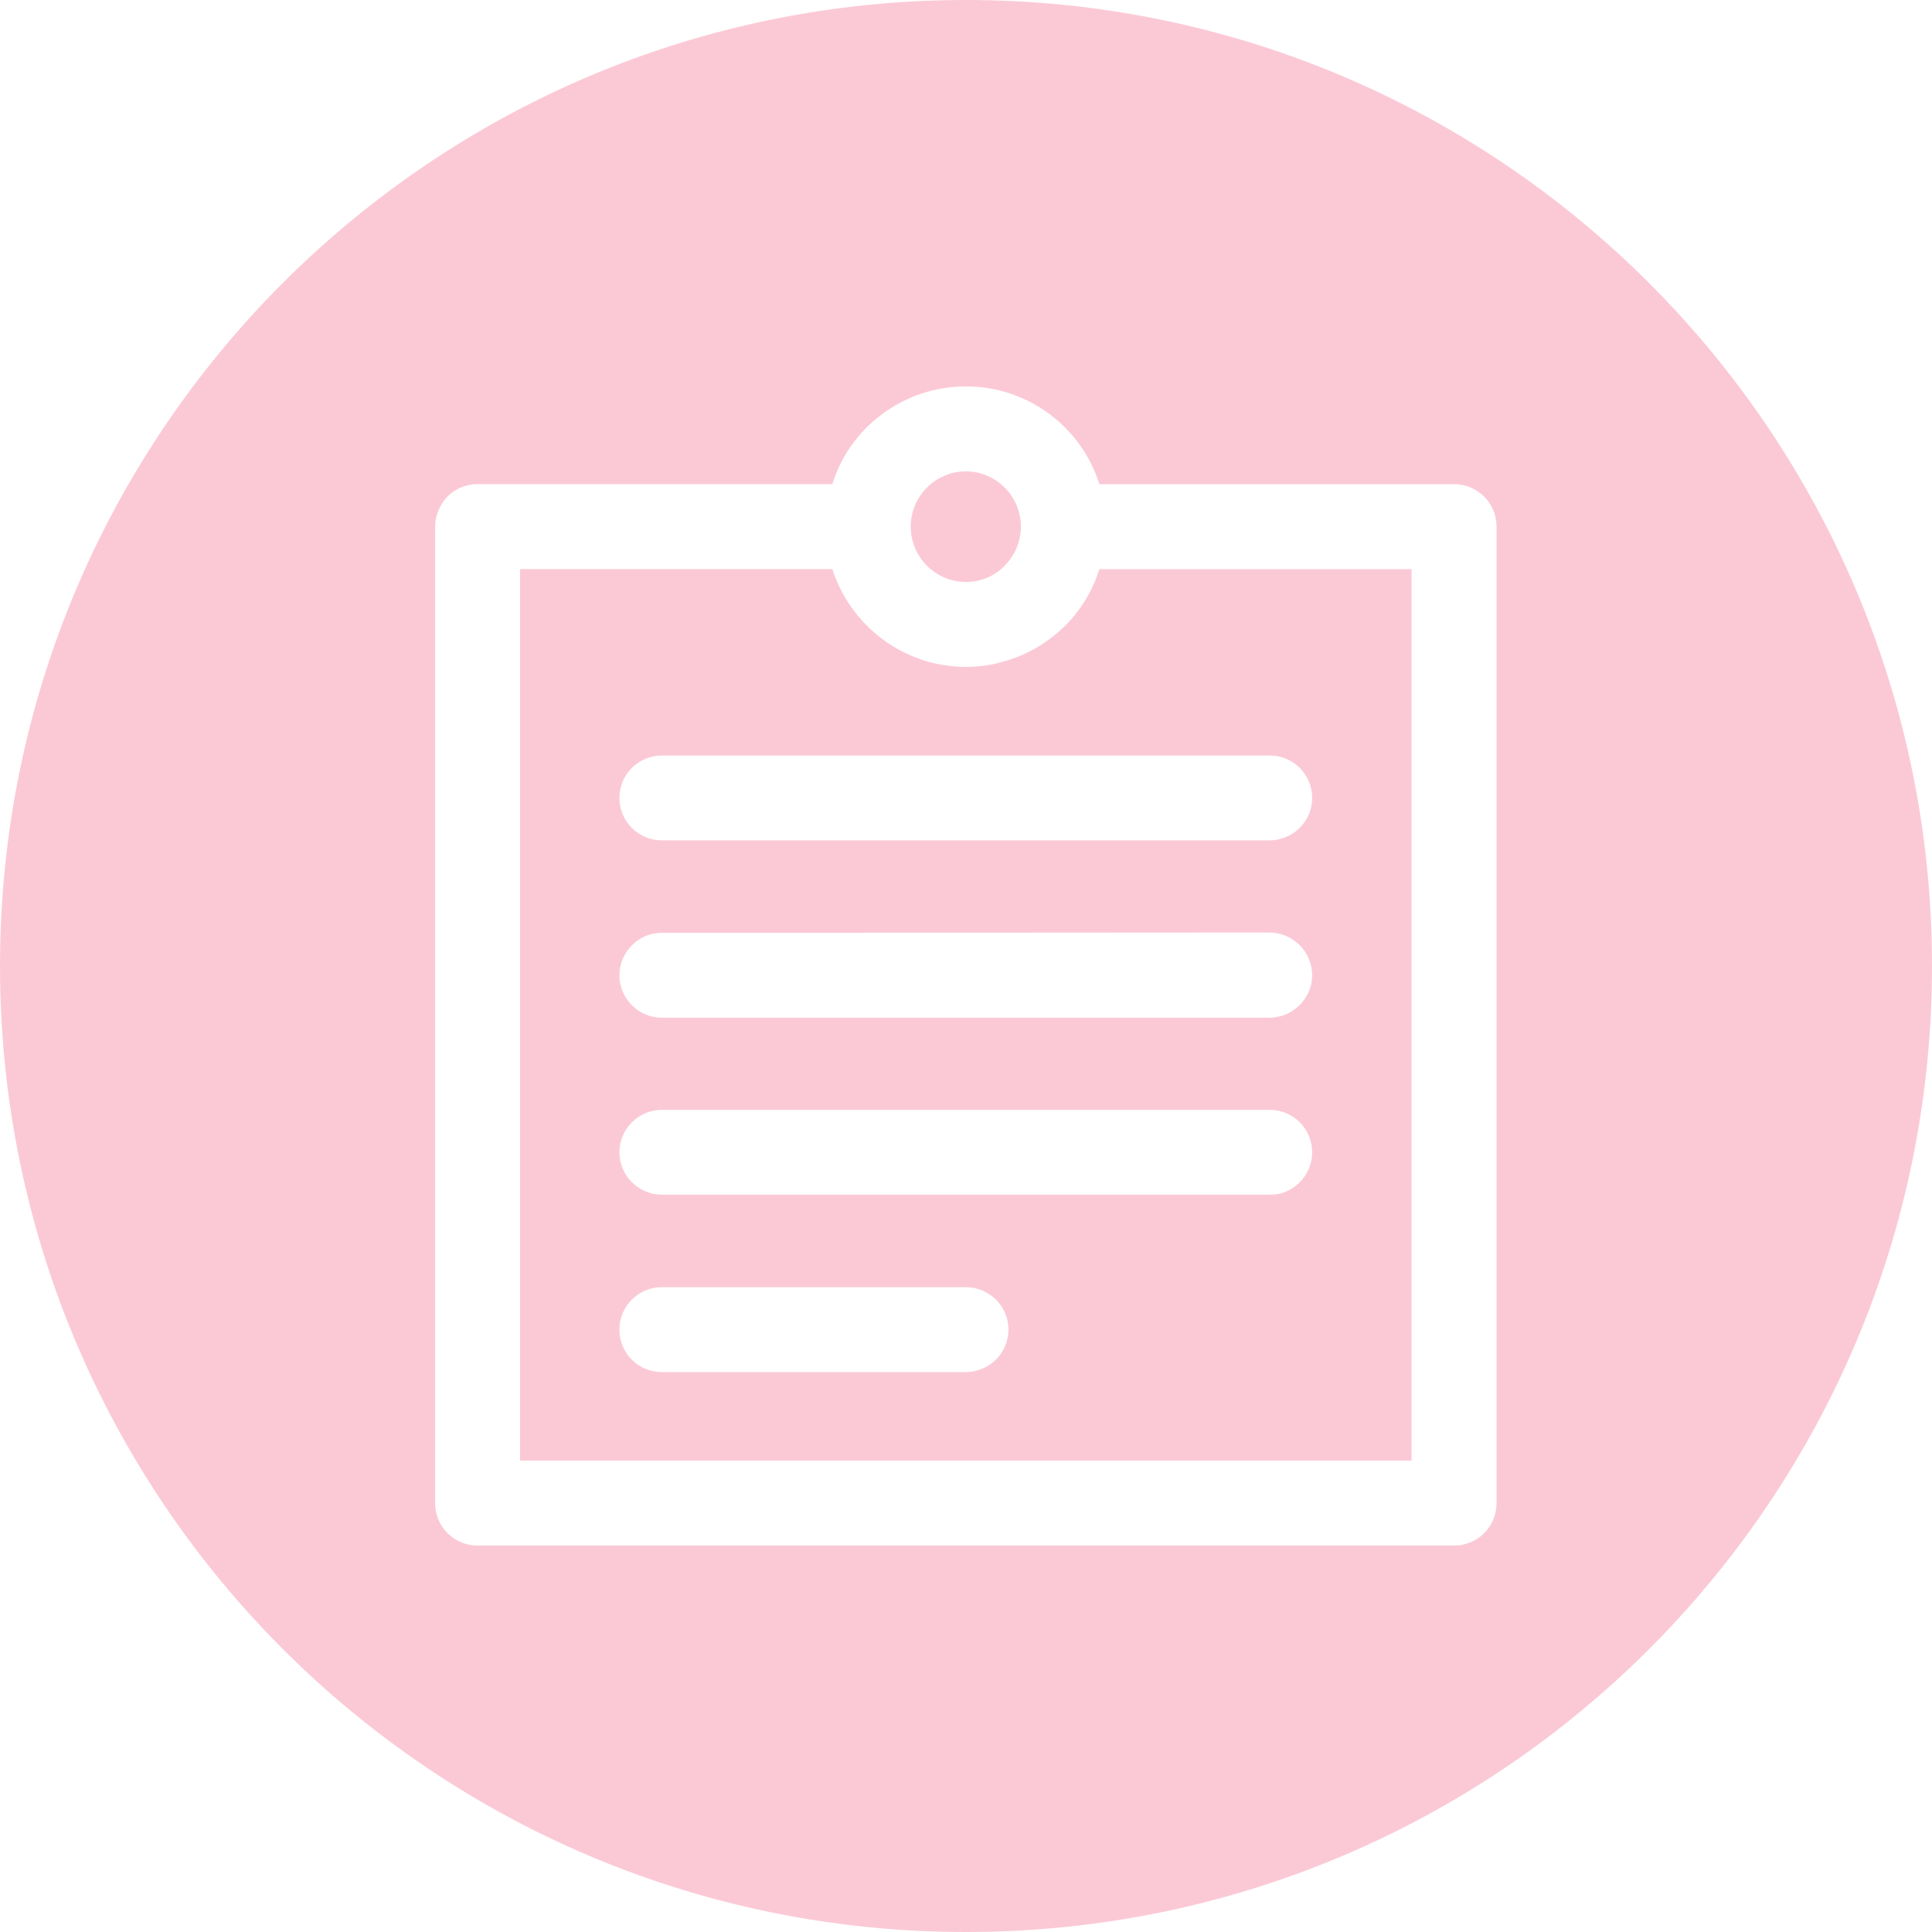 <?xml version="1.0" encoding="UTF-8"?>
<svg id="Camada_2" data-name="Camada 2" xmlns="http://www.w3.org/2000/svg" viewBox="0 0 512 512">
  <defs>
    <style>
      .cls-1 {
        fill: #fbc9d6;
      }
    </style>
  </defs>
  <g id="Camada_1-2" data-name="Camada 1">
    <path class="cls-1" d="M256,124.93c-1.33,0-2.66,.2-3.89,.51-2.46,.72-4.61,1.94-6.45,3.79-2.76,2.76-4.3,6.45-4.3,10.34s1.53,7.58,4.3,10.34,6.45,4.3,10.34,4.3,7.58-1.54,10.24-4.3c2.76-2.76,4.3-6.45,4.3-10.34,0-8.09-6.55-14.64-14.54-14.64Zm35.33,25.91c-1.74,5.63-4.81,10.75-9.11,15.05-4.71,4.61-10.34,7.88-16.59,9.52-3.07,.92-6.35,1.33-9.62,1.33-16.59,0-30.62-10.96-35.43-25.91h-82.74v236.24h236.24V150.83h-82.74Zm-32.46,212.38c-.92,.31-1.94,.41-2.87,.41h-80.59c-6.25,0-11.26-5.02-11.26-11.26s5.02-11.26,11.26-11.26h80.59c6.14,0,11.26,5.02,11.26,11.26,0,5.22-3.58,9.62-8.4,10.85Zm80.48-46.9c-.92,.2-1.84,.31-2.86,.31H175.41c-6.14,0-11.26-5.02-11.26-11.26s5.12-11.26,11.26-11.26h161.07c6.24,0,11.26,5.02,11.26,11.26,0,5.22-3.58,9.62-8.4,10.96Zm0-47c-.92,.2-1.84,.41-2.86,.41H175.41c-6.25,0-11.26-5.12-11.26-11.26s5.12-11.37,11.26-11.26l161.07-.1c6.24,.1,11.26,5.12,11.26,11.37,0,5.12-3.58,9.52-8.4,10.85Zm0-47c-.92,.31-1.84,.41-2.86,.41H175.41c-6.25,0-11.26-5.02-11.26-11.26s5.02-11.26,11.26-11.26h161.07c6.24,0,11.26,5.02,11.26,11.26,0,5.22-3.58,9.62-8.4,10.85Zm-48.02-71.47c-1.74,5.63-4.81,10.75-9.11,15.05-4.71,4.61-10.34,7.88-16.59,9.52-3.07,.92-6.35,1.33-9.62,1.33-16.59,0-30.62-10.96-35.43-25.91h-82.74v236.24h236.24V150.83h-82.74Zm-32.46,212.38c-.92,.31-1.94,.41-2.87,.41h-80.59c-6.25,0-11.26-5.02-11.26-11.26s5.02-11.26,11.26-11.26h80.59c6.14,0,11.26,5.02,11.26,11.26,0,5.22-3.58,9.62-8.4,10.85Zm80.48-46.9c-.92,.2-1.84,.31-2.86,.31H175.41c-6.14,0-11.26-5.02-11.26-11.26s5.12-11.26,11.26-11.26h161.07c6.24,0,11.26,5.02,11.26,11.26,0,5.22-3.58,9.62-8.4,10.96Zm0-47c-.92,.2-1.84,.41-2.86,.41H175.41c-6.25,0-11.26-5.12-11.26-11.26s5.12-11.37,11.26-11.26l161.07-.1c6.24,.1,11.26,5.12,11.26,11.37,0,5.12-3.58,9.52-8.4,10.85Zm0-47c-.92,.31-1.84,.41-2.86,.41H175.41c-6.25,0-11.26-5.02-11.26-11.26s5.02-11.26,11.26-11.26h161.07c6.24,0,11.26,5.02,11.26,11.26,0,5.22-3.58,9.62-8.4,10.85Zm-83.35-68.1c3.89,0,7.58-1.54,10.24-4.3,2.76-2.76,4.3-6.45,4.3-10.34,0-8.09-6.55-14.64-14.54-14.64-1.33,0-2.66,.2-3.89,.51-2.46,.72-4.61,1.94-6.45,3.79-2.76,2.76-4.3,6.45-4.3,10.34s1.53,7.58,4.3,10.34,6.45,4.3,10.34,4.3ZM256,0C114.58,0,0,114.58,0,256s114.58,256,256,256,256-114.59,256-256S397.31,0,256,0Zm140.59,398.33c0,5.22-3.48,9.62-8.29,10.85-.92,.31-1.95,.41-2.97,.41H126.57c-6.25,0-11.26-5.02-11.26-11.26V139.57c0-2.97,1.23-5.84,3.28-7.99,2.15-2.15,5.02-3.28,7.99-3.28h94c1.74-5.63,4.81-10.75,9.11-15.05,7.07-6.96,16.38-10.85,26.32-10.85,16.49,0,30.62,10.85,35.33,25.91h94c6.24,0,11.26,5.02,11.26,11.26V398.33Zm-114.38-232.45c-4.71,4.61-10.34,7.88-16.59,9.52-3.07,.92-6.35,1.33-9.62,1.33-16.59,0-30.62-10.96-35.43-25.91h-82.74v236.24h236.24V150.83h-82.74c-1.74,5.63-4.81,10.75-9.11,15.05Zm-23.35,197.32c-.92,.31-1.94,.41-2.87,.41h-80.59c-6.25,0-11.26-5.02-11.26-11.26s5.02-11.26,11.26-11.26h80.59c6.14,0,11.26,5.02,11.26,11.26,0,5.22-3.58,9.62-8.4,10.85Zm80.48-46.9c-.92,.2-1.84,.31-2.86,.31H175.41c-6.14,0-11.26-5.02-11.26-11.26s5.12-11.26,11.26-11.26h161.07c6.24,0,11.26,5.02,11.26,11.26,0,5.22-3.58,9.62-8.4,10.96Zm0-47c-.92,.2-1.84,.41-2.86,.41H175.41c-6.25,0-11.26-5.12-11.26-11.26s5.12-11.37,11.26-11.26l161.07-.1c6.24,.1,11.26,5.12,11.26,11.37,0,5.12-3.58,9.52-8.4,10.85Zm8.4-57.86c0,5.22-3.58,9.62-8.4,10.85-.92,.31-1.84,.41-2.86,.41H175.41c-6.25,0-11.26-5.02-11.26-11.26s5.02-11.26,11.26-11.26h161.07c6.24,0,11.26,5.02,11.26,11.26Zm-91.75-57.24c3.89,0,7.58-1.54,10.24-4.3,2.76-2.76,4.3-6.45,4.3-10.34,0-8.09-6.55-14.64-14.54-14.64-1.33,0-2.66,.2-3.89,.51-2.46,.72-4.61,1.94-6.45,3.79-2.76,2.76-4.3,6.45-4.3,10.34s1.53,7.58,4.3,10.34,6.45,4.3,10.34,4.3Z"/>
  </g>
</svg>